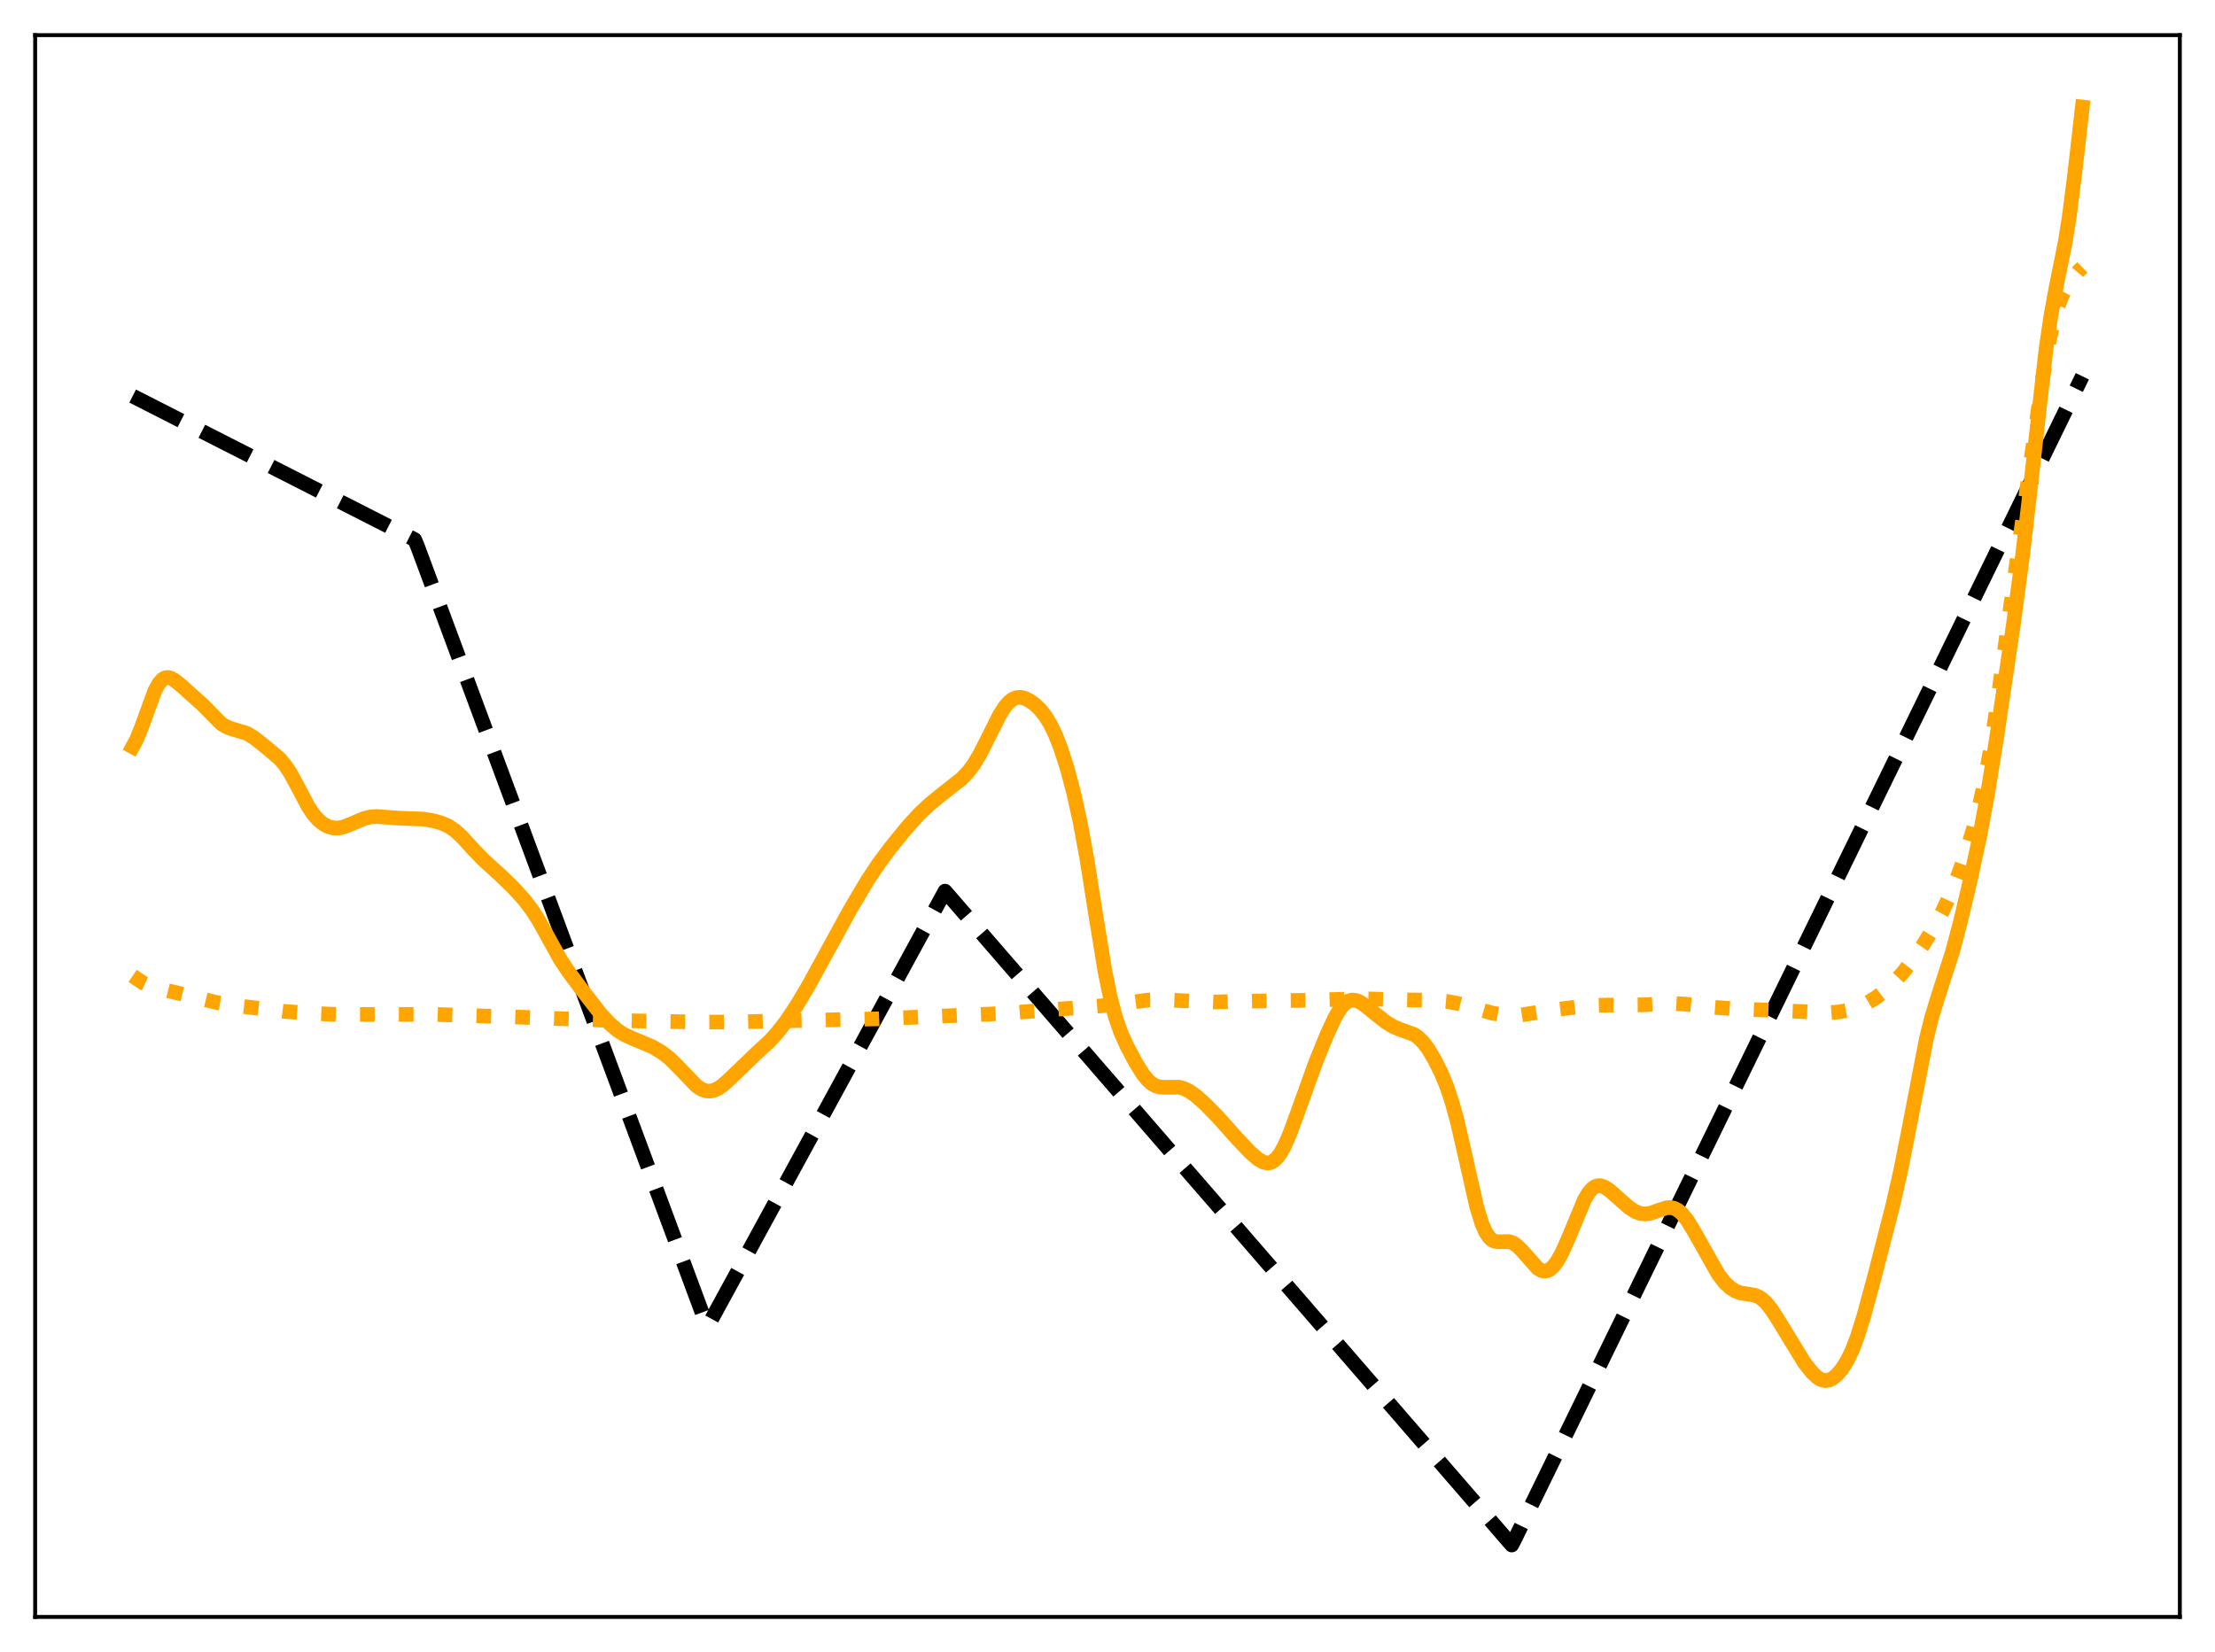 <?xml version="1.0" encoding="utf-8" standalone="no"?>
<!DOCTYPE svg PUBLIC "-//W3C//DTD SVG 1.1//EN"
  "http://www.w3.org/Graphics/SVG/1.1/DTD/svg11.dtd">
<svg xmlns:xlink="http://www.w3.org/1999/xlink" width="453.6pt" height="338.4pt" viewBox="0 0 453.6 338.4" xmlns="http://www.w3.org/2000/svg" version="1.1">
 <defs>
  <style type="text/css">*{stroke-linejoin: round; stroke-linecap: butt}</style>
 </defs>
 <g id="figure_1">
  <g id="patch_1">
   <path d="M 0 338.4 
L 453.6 338.4 
L 453.6 0 
L 0 0 
z
" style="fill: #ffffff"/>
  </g>
  <g id="axes_1">
   <g id="patch_2">
    <path d="M 7.2 331.2 
L 446.4 331.2 
L 446.4 7.2 
L 7.2 7.2 
z
" style="fill: #ffffff"/>
   </g>
   <g id="matplotlib.axis_1"/>
   <g id="matplotlib.axis_2"/>
   <g id="line2d_1">
    <path d="M 27.164 81.127 
L 84.925 110.533 
L 85.457 111.794 
L 144.816 271.671 
L 145.082 271.407 
L 193.527 182.534 
L 309.583 316.473 
L 310.381 314.919 
L 426.436 77.072 
L 426.436 77.072 
" clip-path="url(#pcaef63c2cf)" style="fill: none; stroke-dasharray: 11.1,4.8; stroke-dashoffset: 0; stroke: #000000; stroke-width: 3"/>
   </g>
   <g id="line2d_2">
    <path d="M 27.164 199.893 
L 29.293 201.333 
L 30.624 201.947 
L 32.221 202.401 
L 38.609 203.94 
L 44.465 205.37 
L 47.66 205.897 
L 58.041 207.149 
L 63.098 207.544 
L 69.487 207.808 
L 75.343 207.782 
L 88.918 207.779 
L 96.371 208.032 
L 104.889 208.289 
L 114.205 208.635 
L 125.119 209.017 
L 144.017 209.369 
L 150.406 209.326 
L 179.952 208.686 
L 205.239 207.6 
L 227.332 205.891 
L 235.052 204.852 
L 237.98 204.799 
L 242.505 204.99 
L 248.627 205.239 
L 253.152 205.12 
L 259.008 205.018 
L 267.526 204.892 
L 278.705 204.574 
L 288.554 204.819 
L 293.612 204.876 
L 296.273 205.117 
L 298.403 205.514 
L 301.065 206.246 
L 305.59 207.515 
L 307.719 207.906 
L 309.583 208.029 
L 311.446 207.915 
L 314.374 207.445 
L 318.899 206.752 
L 325.553 205.971 
L 328.748 205.882 
L 336.467 205.82 
L 342.323 205.529 
L 344.985 205.667 
L 350.575 206.297 
L 354.833 206.615 
L 374.531 207.43 
L 376.66 207.266 
L 378.524 206.922 
L 380.387 206.347 
L 382.25 205.507 
L 384.113 204.382 
L 385.977 202.968 
L 387.84 201.247 
L 389.703 199.191 
L 391.567 196.808 
L 393.696 193.745 
L 395.825 190.31 
L 397.689 186.877 
L 399.286 183.489 
L 400.883 179.583 
L 402.48 175.104 
L 404.077 169.942 
L 405.408 164.814 
L 406.473 159.863 
L 407.537 153.962 
L 408.868 145.28 
L 411.264 127.676 
L 415.257 98.834 
L 418.451 76.56 
L 419.516 70.454 
L 420.58 65.635 
L 421.379 62.897 
L 422.177 60.802 
L 423.242 58.729 
L 424.307 57.143 
L 425.638 55.546 
L 426.436 54.771 
L 426.436 54.771 
" clip-path="url(#pcaef63c2cf)" style="fill: none; stroke-dasharray: 3,4.95; stroke-dashoffset: 0; stroke: #ffa500; stroke-width: 3"/>
   </g>
   <g id="line2d_3">
    <path d="M 27.164 152.961 
L 27.962 151.49 
L 29.027 148.838 
L 31.689 141.543 
L 32.487 140.067 
L 33.286 139.15 
L 33.818 138.847 
L 34.351 138.764 
L 34.883 138.868 
L 35.681 139.283 
L 37.012 140.341 
L 41.537 144.398 
L 45.264 148.195 
L 46.329 148.856 
L 47.393 149.26 
L 50.588 150.228 
L 51.919 151.033 
L 54.048 152.694 
L 57.242 155.386 
L 58.307 156.623 
L 59.372 158.208 
L 60.703 160.635 
L 63.098 165.173 
L 64.163 166.772 
L 65.228 167.986 
L 66.292 168.837 
L 67.357 169.369 
L 68.422 169.61 
L 69.487 169.585 
L 70.551 169.333 
L 72.148 168.681 
L 74.544 167.66 
L 75.875 167.33 
L 77.206 167.24 
L 79.069 167.383 
L 81.731 167.584 
L 86.788 167.78 
L 88.918 168.159 
L 90.515 168.628 
L 91.846 169.23 
L 93.177 170.122 
L 94.508 171.332 
L 96.903 173.948 
L 99.033 176.152 
L 102.493 179.302 
L 105.155 181.876 
L 107.284 184.229 
L 108.881 186.301 
L 110.212 188.352 
L 112.076 191.704 
L 114.737 196.506 
L 116.335 198.924 
L 119.529 203.211 
L 122.989 207.665 
L 124.852 209.679 
L 126.449 211.043 
L 127.78 211.894 
L 129.377 212.639 
L 133.636 214.43 
L 135.5 215.531 
L 137.097 216.772 
L 138.694 218.339 
L 142.687 222.487 
L 143.751 223.16 
L 144.55 223.439 
L 145.348 223.506 
L 146.147 223.36 
L 146.945 223.016 
L 148.01 222.294 
L 149.341 221.099 
L 154.931 215.72 
L 157.593 213.274 
L 159.19 211.524 
L 161.053 209.112 
L 163.183 205.909 
L 165.578 201.883 
L 169.039 195.566 
L 174.096 186.334 
L 177.556 180.494 
L 179.952 176.875 
L 182.348 173.662 
L 185.808 169.406 
L 188.204 166.778 
L 190.333 164.771 
L 192.995 162.599 
L 196.988 159.463 
L 198.319 158.046 
L 199.383 156.61 
L 200.714 154.391 
L 202.311 151.23 
L 204.707 146.452 
L 205.772 144.786 
L 206.57 143.853 
L 207.369 143.222 
L 208.167 142.89 
L 208.966 142.83 
L 209.764 142.999 
L 210.829 143.505 
L 211.894 144.269 
L 212.959 145.285 
L 214.023 146.61 
L 215.088 148.334 
L 216.153 150.537 
L 217.217 153.26 
L 218.548 157.406 
L 219.879 162.414 
L 221.21 168.448 
L 222.541 175.694 
L 224.404 187.458 
L 226.268 198.877 
L 227.332 204.143 
L 228.397 208.229 
L 229.462 211.315 
L 230.793 214.303 
L 232.656 217.796 
L 233.987 219.92 
L 235.052 221.246 
L 235.85 221.958 
L 236.649 222.417 
L 237.447 222.652 
L 238.512 222.712 
L 241.44 222.69 
L 242.505 222.985 
L 243.569 223.513 
L 244.9 224.454 
L 246.764 226.113 
L 249.425 228.821 
L 253.418 233.302 
L 256.08 236.094 
L 257.677 237.469 
L 258.742 238.061 
L 259.54 238.222 
L 260.073 238.157 
L 260.605 237.935 
L 261.404 237.284 
L 262.202 236.239 
L 263.001 234.817 
L 264.065 232.416 
L 265.663 228.089 
L 269.389 217.716 
L 271.785 211.817 
L 273.382 208.394 
L 274.447 206.619 
L 275.245 205.667 
L 276.044 205.076 
L 276.842 204.837 
L 277.641 204.907 
L 278.439 205.222 
L 279.504 205.903 
L 281.633 207.647 
L 283.763 209.332 
L 285.36 210.303 
L 286.691 210.852 
L 289.619 211.913 
L 290.417 212.466 
L 291.482 213.533 
L 292.547 214.98 
L 293.878 217.236 
L 295.209 219.939 
L 296.273 222.535 
L 297.338 225.706 
L 298.403 229.587 
L 299.734 235.348 
L 302.396 247.147 
L 303.46 250.611 
L 304.259 252.432 
L 305.057 253.586 
L 305.59 254.031 
L 306.122 254.267 
L 306.921 254.353 
L 309.05 254.321 
L 309.849 254.604 
L 310.647 255.139 
L 311.712 256.197 
L 314.906 259.807 
L 315.705 260.263 
L 316.237 260.376 
L 316.769 260.32 
L 317.302 260.086 
L 318.1 259.404 
L 318.899 258.343 
L 319.964 256.411 
L 321.295 253.37 
L 324.489 245.706 
L 325.287 244.364 
L 326.086 243.441 
L 326.618 243.069 
L 327.151 242.883 
L 327.683 242.866 
L 328.481 243.105 
L 329.546 243.777 
L 331.143 245.169 
L 333.539 247.301 
L 334.87 248.167 
L 335.935 248.565 
L 336.999 248.667 
L 338.064 248.498 
L 339.661 247.926 
L 341.258 247.404 
L 342.057 247.342 
L 342.855 247.499 
L 343.654 247.917 
L 344.452 248.61 
L 345.517 249.935 
L 346.848 252.097 
L 351.905 261.062 
L 353.236 262.749 
L 354.301 263.761 
L 355.366 264.45 
L 356.431 264.837 
L 357.761 265.039 
L 359.359 265.312 
L 360.157 265.645 
L 360.956 266.186 
L 361.754 266.95 
L 362.819 268.294 
L 364.15 270.36 
L 369.473 279.079 
L 371.071 281.109 
L 372.135 282.113 
L 372.934 282.595 
L 373.732 282.797 
L 374.531 282.702 
L 375.329 282.318 
L 376.128 281.669 
L 377.193 280.427 
L 378.257 278.741 
L 379.322 276.533 
L 380.387 273.729 
L 381.718 269.445 
L 383.847 261.582 
L 387.574 247.087 
L 389.171 240.047 
L 390.768 232.047 
L 394.495 212.733 
L 395.559 208.475 
L 396.89 204.103 
L 399.818 195.03 
L 401.415 189.021 
L 403.545 180.027 
L 405.408 171.352 
L 407.005 162.766 
L 408.868 151.191 
L 412.329 127.793 
L 414.192 113.763 
L 415.789 99.995 
L 418.983 71.598 
L 420.048 64.345 
L 421.113 58.619 
L 422.976 49.323 
L 423.775 44.244 
L 424.839 35.923 
L 426.436 21.927 
L 426.436 21.927 
" clip-path="url(#pcaef63c2cf)" style="fill: none; stroke: #ffa500; stroke-width: 3; stroke-linecap: square"/>
   </g>
   <g id="patch_3">
    <path d="M 7.2 331.2 
L 7.2 7.2 
" style="fill: none; stroke: #000000; stroke-width: 0.8; stroke-linejoin: miter; stroke-linecap: square"/>
   </g>
   <g id="patch_4">
    <path d="M 446.4 331.2 
L 446.4 7.2 
" style="fill: none; stroke: #000000; stroke-width: 0.8; stroke-linejoin: miter; stroke-linecap: square"/>
   </g>
   <g id="patch_5">
    <path d="M 7.2 331.2 
L 446.4 331.2 
" style="fill: none; stroke: #000000; stroke-width: 0.8; stroke-linejoin: miter; stroke-linecap: square"/>
   </g>
   <g id="patch_6">
    <path d="M 7.2 7.2 
L 446.4 7.2 
" style="fill: none; stroke: #000000; stroke-width: 0.8; stroke-linejoin: miter; stroke-linecap: square"/>
   </g>
  </g>
 </g>
 <defs>
  <clipPath id="pcaef63c2cf">
   <rect x="7.2" y="7.2" width="439.2" height="324"/>
  </clipPath>
 </defs>
</svg>
